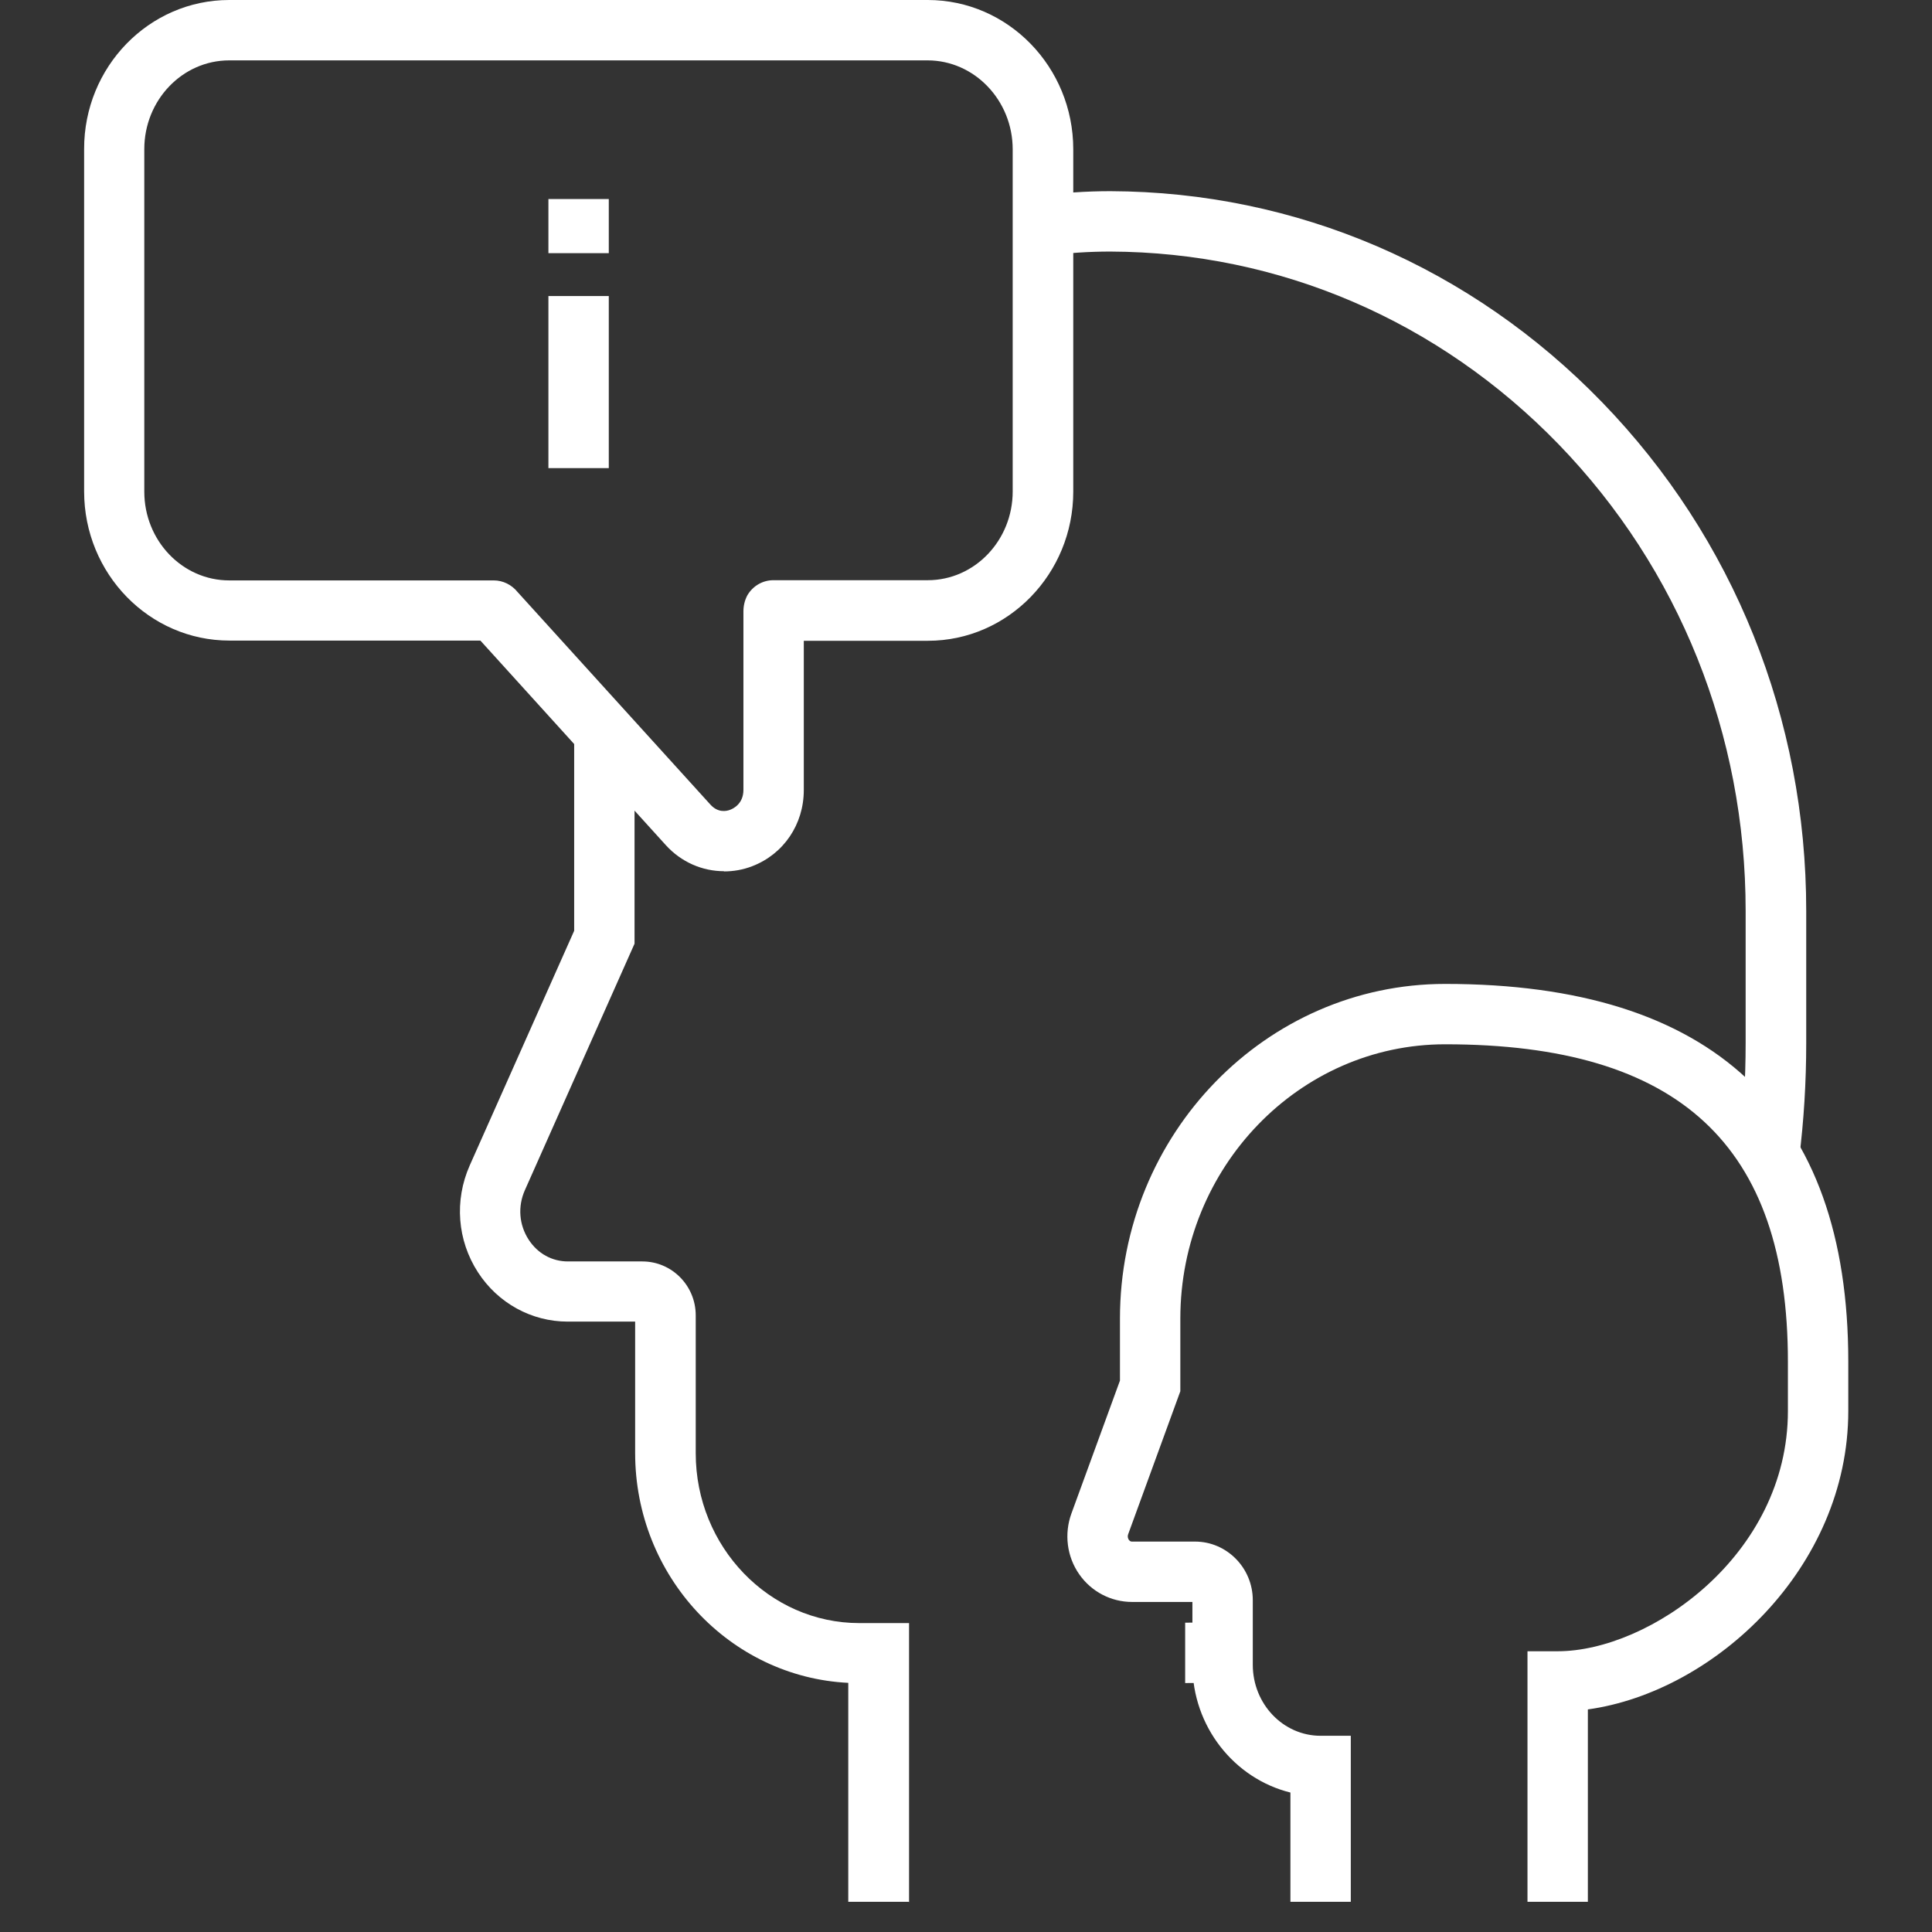 <?xml version="1.0" encoding="UTF-8"?>
<svg id="Layer_1" data-name="Layer 1" xmlns="http://www.w3.org/2000/svg" viewBox="0 0 96 96">
  <rect x="0" y="0" width="96" height="96" fill="#333333" stroke="none"/>
  <defs>
    <style>
      .cls-1 {
        fill: #fff;
      }
    </style>
  </defs>
  <path class="cls-1" d="M45.15,94.5h-3v-10.88c-5.89-.29-10.59-5.3-10.59-11.42v-6.53h-3.35c-1.8,0-3.47-.92-4.46-2.45-1.03-1.59-1.18-3.57-.41-5.31l5.19-11.66v-9.13c0-.25,0-.5,0-.76l3,.1c0,.22,0,.44,0,.66v9.77l-5.45,12.25c-.36.81-.29,1.72.19,2.46.45.69,1.16,1.08,1.95,1.08h3.7c1.46,0,2.65,1.2,2.65,2.68v6.85c0,4.65,3.65,8.44,8.13,8.44h2.47v13.87Z"/>
  <path class="cls-1" d="M58.89,83.63v-3c.61,0,1.21-.02,1.81-.04l.12,3c-.63.03-1.28.04-1.93.04Z"/>
  <path class="cls-1" d="M89.4,57.55l-2.98-.37c.21-1.72.32-3.52.32-5.35v-6.57c0-8.76-3.3-16.99-9.29-23.18-5.96-6.15-13.87-9.55-22.28-9.58-1.07,0-2.13.07-3.14.21l-.4-2.97c1.15-.16,2.34-.24,3.55-.24,9.23.03,17.91,3.76,24.43,10.49,6.54,6.75,10.14,15.72,10.14,25.27v6.57c0,1.95-.12,3.87-.35,5.72Z"/>
  <path class="cls-1" d="M35.98,43.29c-1.08,0-2.13-.45-2.9-1.3l-9.21-10.16h-12.47c-3.98,0-7.22-3.32-7.22-7.41V7.41C4.17,3.32,7.41,0,11.39,0h34.71C50.09,0,53.33,3.33,53.33,7.42v17.01c0,4.08-3.24,7.41-7.22,7.41h-6.17v7.42c0,1.7-1,3.18-2.56,3.78-.46.18-.94.26-1.41.26ZM25.72,29.42l9.58,10.56c.37.41.79.34,1,.25.15-.06.64-.3.64-.98v-8.87c0-.27.06-.54.19-.79.27-.47.76-.76,1.3-.76h7.67c2.33,0,4.22-1.98,4.22-4.41V7.42c0-2.43-1.9-4.42-4.23-4.42H11.39c-2.33,0-4.22,1.98-4.22,4.41v17.02c0,2.43,1.89,4.41,4.22,4.41h13.14c.47,0,.9.22,1.19.58Z"/>
  <rect class="cls-1" x="27.25" y="14.71" width="3" height="8.55"/>
  <rect class="cls-1" x="27.25" y="9.89" width="3" height="2.69"/>
  <path class="cls-1" d="M78.9,94.5h-3v-12.45h1.5c4.55,0,11.44-4.76,11.44-11.94v-2.45c0-10.76-5.41-15.77-17.03-15.77-7.25,0-13.16,6.11-13.16,13.63v3.61l-2.59,7.1c-.05.13,0,.24.03.28.06.09.13.09.16.09h3.13c1.58,0,2.87,1.31,2.87,2.91v3.21c0,1.95,1.51,3.53,3.37,3.53h1.5v8.25h-3v-5.43c-2.79-.69-4.87-3.28-4.87-6.35v-3.12h-3c-1.04,0-2.02-.51-2.62-1.37-.62-.88-.76-2.02-.39-3.03l2.41-6.6v-3.08c0-9.17,7.25-16.63,16.16-16.63,13.29,0,20.03,6.31,20.03,18.77v2.45c0,7.79-6.65,13.96-12.94,14.83v9.56Z"/>
</svg>